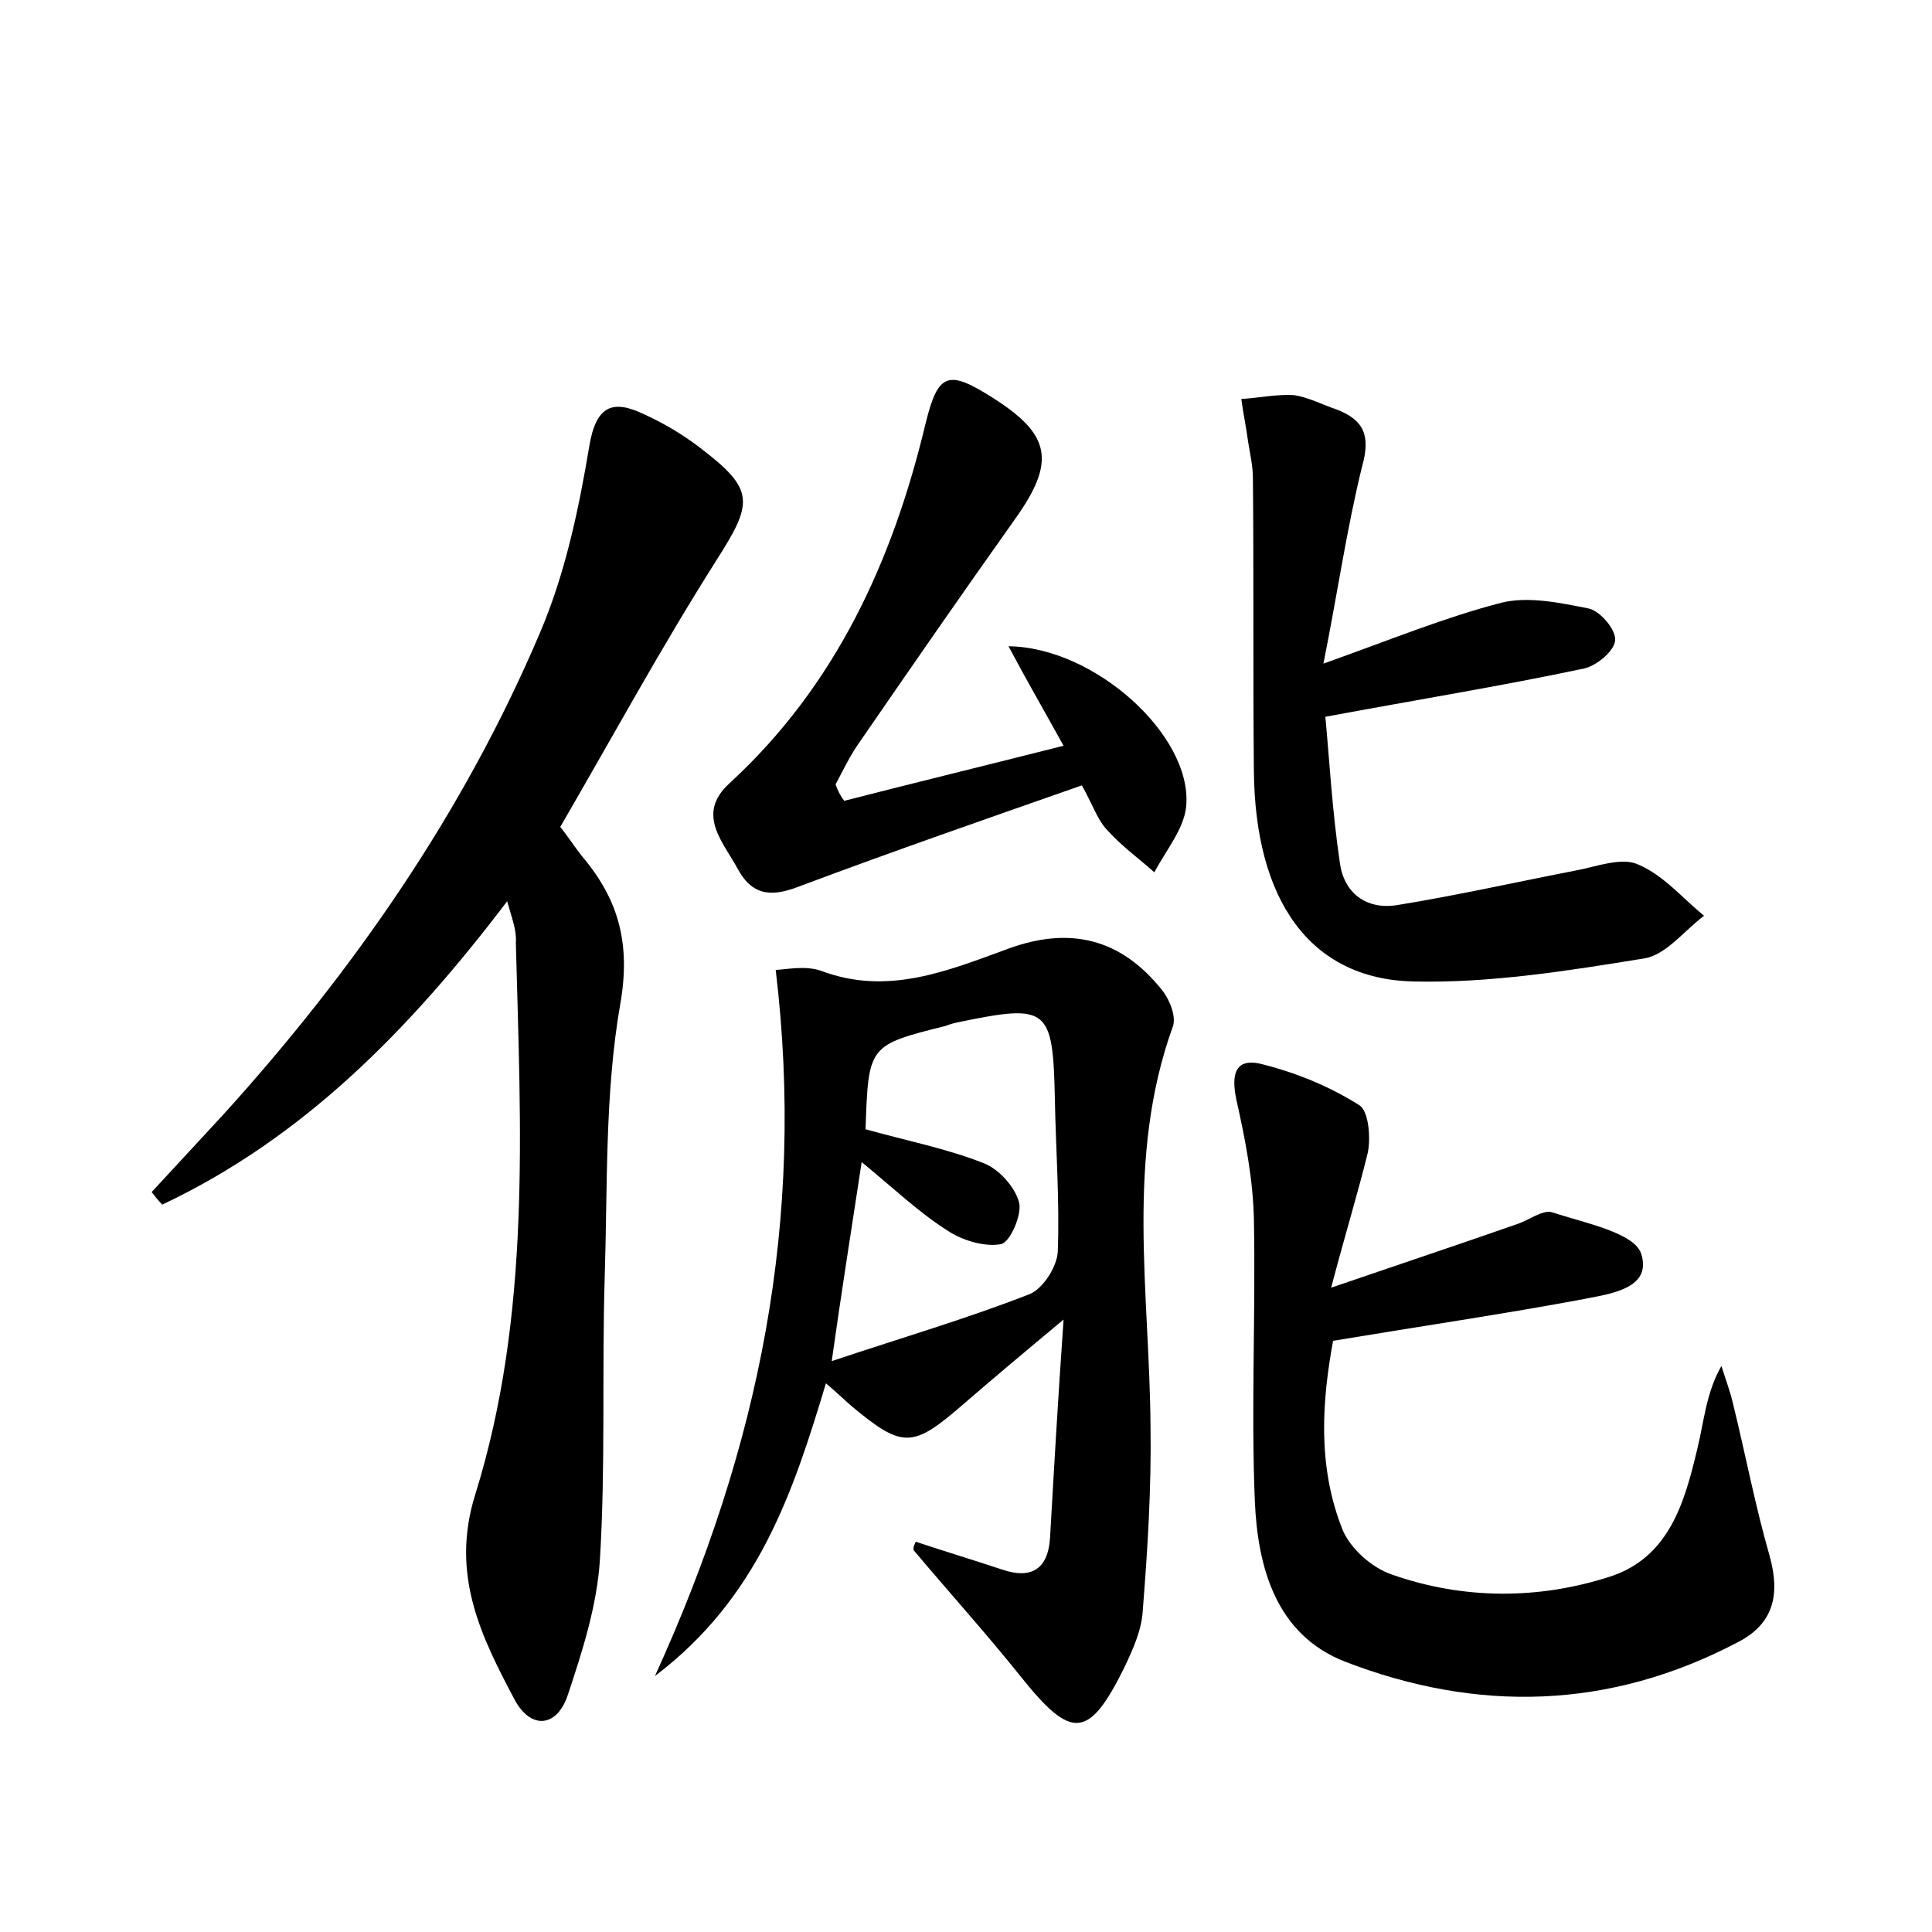 <?xml version="1.0" encoding="utf-8"?>
<!-- Generator: Adobe Illustrator 22.0.0, SVG Export Plug-In . SVG Version: 6.00 Build 0)  -->
<svg version="1.1" id="图层_1" xmlns="http://www.w3.org/2000/svg" xmlns:xlink="http://www.w3.org/1999/xlink" x="0px" y="0px"
	 viewBox="0 0 200 200" style="enable-background:new 0 0 200 200;" xml:space="preserve">
<style type="text/css">
	.st0{fill:#FFFFFF;}
</style>
<g>
	
	<path d="M52.5,93.3c-10.1,13.3-21.1,24.5-35.7,31.4c-0.4-0.4-0.8-0.9-1.1-1.3c2.5-2.7,4.9-5.3,7.4-8c13.5-14.9,24.9-31.3,32.8-49.9
		c2.6-6.1,4-12.7,5.1-19.3c0.7-4.2,2.4-4.9,5.7-3.3c2,0.9,4,2.1,5.7,3.4c5.8,4.4,5.6,5.7,1.7,11.8C68.4,67.1,63.4,76.3,58,85.6
		c0.8,1,1.5,2.1,2.3,3.1c3.8,4.5,5,9.1,3.9,15.3c-1.6,9.2-1.3,18.8-1.6,28.2c-0.3,9.8,0.1,19.5-0.5,29.3c-0.3,4.7-1.8,9.4-3.3,13.9
		c-1.1,3.4-3.8,3.7-5.5,0.6c-3.5-6.6-6.7-13-4.1-21.3c5.8-18.6,4.7-37.9,4.2-57.1C53.5,96.3,53,95.1,52.5,93.3z"/>
	<path d="M94.8,159.6c3,1,6,1.9,9,2.9c3,1,4.7-0.1,4.9-3.3c0.4-7,0.8-14,1.4-22.6c-4.2,3.5-7.3,6.1-10.3,8.7
		c-5.3,4.6-6.3,4.7-11.6,0.3c-0.7-0.6-1.4-1.3-2.7-2.4c-3.4,11.3-7,22.2-17.7,30.3c10.8-23.7,15.6-47.2,12.5-73.1
		c0.9,0,3-0.5,4.7,0.1c6.9,2.6,13.1,0,19.4-2.3c6.3-2.3,11.6-1.1,15.9,4.3c0.8,1,1.5,2.8,1.1,3.8c-4.9,13.6-2.4,27.5-2.3,41.3
		c0.1,6.4-0.3,12.8-0.8,19.1c-0.1,2-1,4-1.9,5.9c-3.7,7.5-5.5,7.5-10.7,1c-3.6-4.5-7.4-8.7-11.1-13.1
		C94.5,160.3,94.6,160,94.8,159.6z M89.6,116.9c4.3,1.2,8.4,2,12.2,3.5c1.6,0.6,3.3,2.5,3.7,4.1c0.3,1.2-0.9,4.1-1.9,4.3
		c-1.7,0.3-4-0.4-5.5-1.4c-3-1.9-5.6-4.4-8.9-7.1c-1.1,7.2-2.1,13.5-3.1,20.6c7.5-2.5,14-4.4,20.4-6.9c1.4-0.5,2.9-2.8,3-4.4
		c0.2-5.3-0.2-10.5-0.3-15.8c-0.2-9.5-0.7-9.9-9.9-8c-0.5,0.1-0.9,0.2-1.4,0.4C89.9,108.2,89.9,108.2,89.6,116.9z"/>
	<path d="M137.8,133.3c7.3-2.5,13.3-4.5,19.3-6.6c1.2-0.4,2.6-1.5,3.6-1.2c3.3,1.1,8.5,2.1,9.2,4.3c1.2,3.8-3.7,4.2-6.6,4.8
		c-8.1,1.5-16.3,2.7-25.3,4.2c-1.1,6-1.7,12.9,1,19.6c0.8,1.9,3,3.9,5.1,4.6c7.4,2.6,15.2,2.6,22.6,0.2c6.1-2,7.7-7.7,9-13.2
		c0.7-2.8,0.9-5.8,2.5-8.6c0.4,1.3,0.9,2.6,1.2,3.9c1.3,5.3,2.3,10.6,3.8,15.8c1.1,4,0.4,7-3.3,8.9c-13.3,7-27,7.3-40.7,2
		c-7.1-2.8-9-9.7-9.3-16.6c-0.4-9.7,0.1-19.5-0.1-29.3c-0.1-4.1-0.9-8.2-1.8-12.2c-0.6-2.8-0.1-4.5,2.8-3.7c3.5,0.9,6.9,2.3,9.9,4.2
		c1,0.6,1.2,3.4,0.9,4.9C140.6,123.4,139.3,127.6,137.8,133.3z"/>
	<path d="M137,68.7c7-2.5,12.6-4.8,18.4-6.3c2.8-0.7,6.1,0,9.1,0.6c1.2,0.3,2.8,2.2,2.7,3.3c-0.1,1.1-1.9,2.6-3.2,2.9
		c-8.5,1.8-17.1,3.2-26.8,5c0.4,4.2,0.7,9.7,1.5,15.1c0.4,3.1,2.7,4.9,5.9,4.4c6.2-1,12.4-2.4,18.6-3.6c2.1-0.4,4.7-1.4,6.4-0.6
		c2.6,1.1,4.6,3.5,6.8,5.3c-2,1.5-3.9,4-6.1,4.4c-8,1.3-16.1,2.6-24.1,2.4c-10.6-0.3-16.3-8.4-16.4-21.9c-0.1-10.1,0-20.1-0.1-30.2
		c0-1.3-0.3-2.5-0.5-3.8c-0.2-1.5-0.5-2.9-0.7-4.4c1.8-0.1,3.6-0.5,5.4-0.4c1.5,0.2,3,1,4.5,1.5c2.8,1.1,3.5,2.7,2.6,5.9
		C139.4,54.8,138.5,61.2,137,68.7z"/>
	<path d="M87.4,82.9c7.4-1.9,14.8-3.7,22.7-5.7c-2.1-3.8-3.9-6.9-5.7-10.3c8.9,0.1,19,9.2,18.4,16.5c-0.2,2.4-2.1,4.6-3.3,6.9
		c-1.7-1.5-3.5-2.8-5-4.5c-0.9-1-1.4-2.5-2.5-4.5c-9.7,3.4-19.5,6.8-29.1,10.4c-2.8,1.1-4.9,1.2-6.5-1.7c-1.5-2.8-4.4-5.7-0.9-8.9
		c11-10.1,16.9-23,20.3-37.2c1.3-5.3,2.3-5.7,7-2.7c6,3.8,6.5,6.6,2.3,12.5C99.7,61.3,94.3,69.1,89,76.8c-1,1.4-1.7,2.9-2.5,4.4
		C86.7,81.8,87,82.4,87.4,82.9z"/>
	
</g>
</svg>
